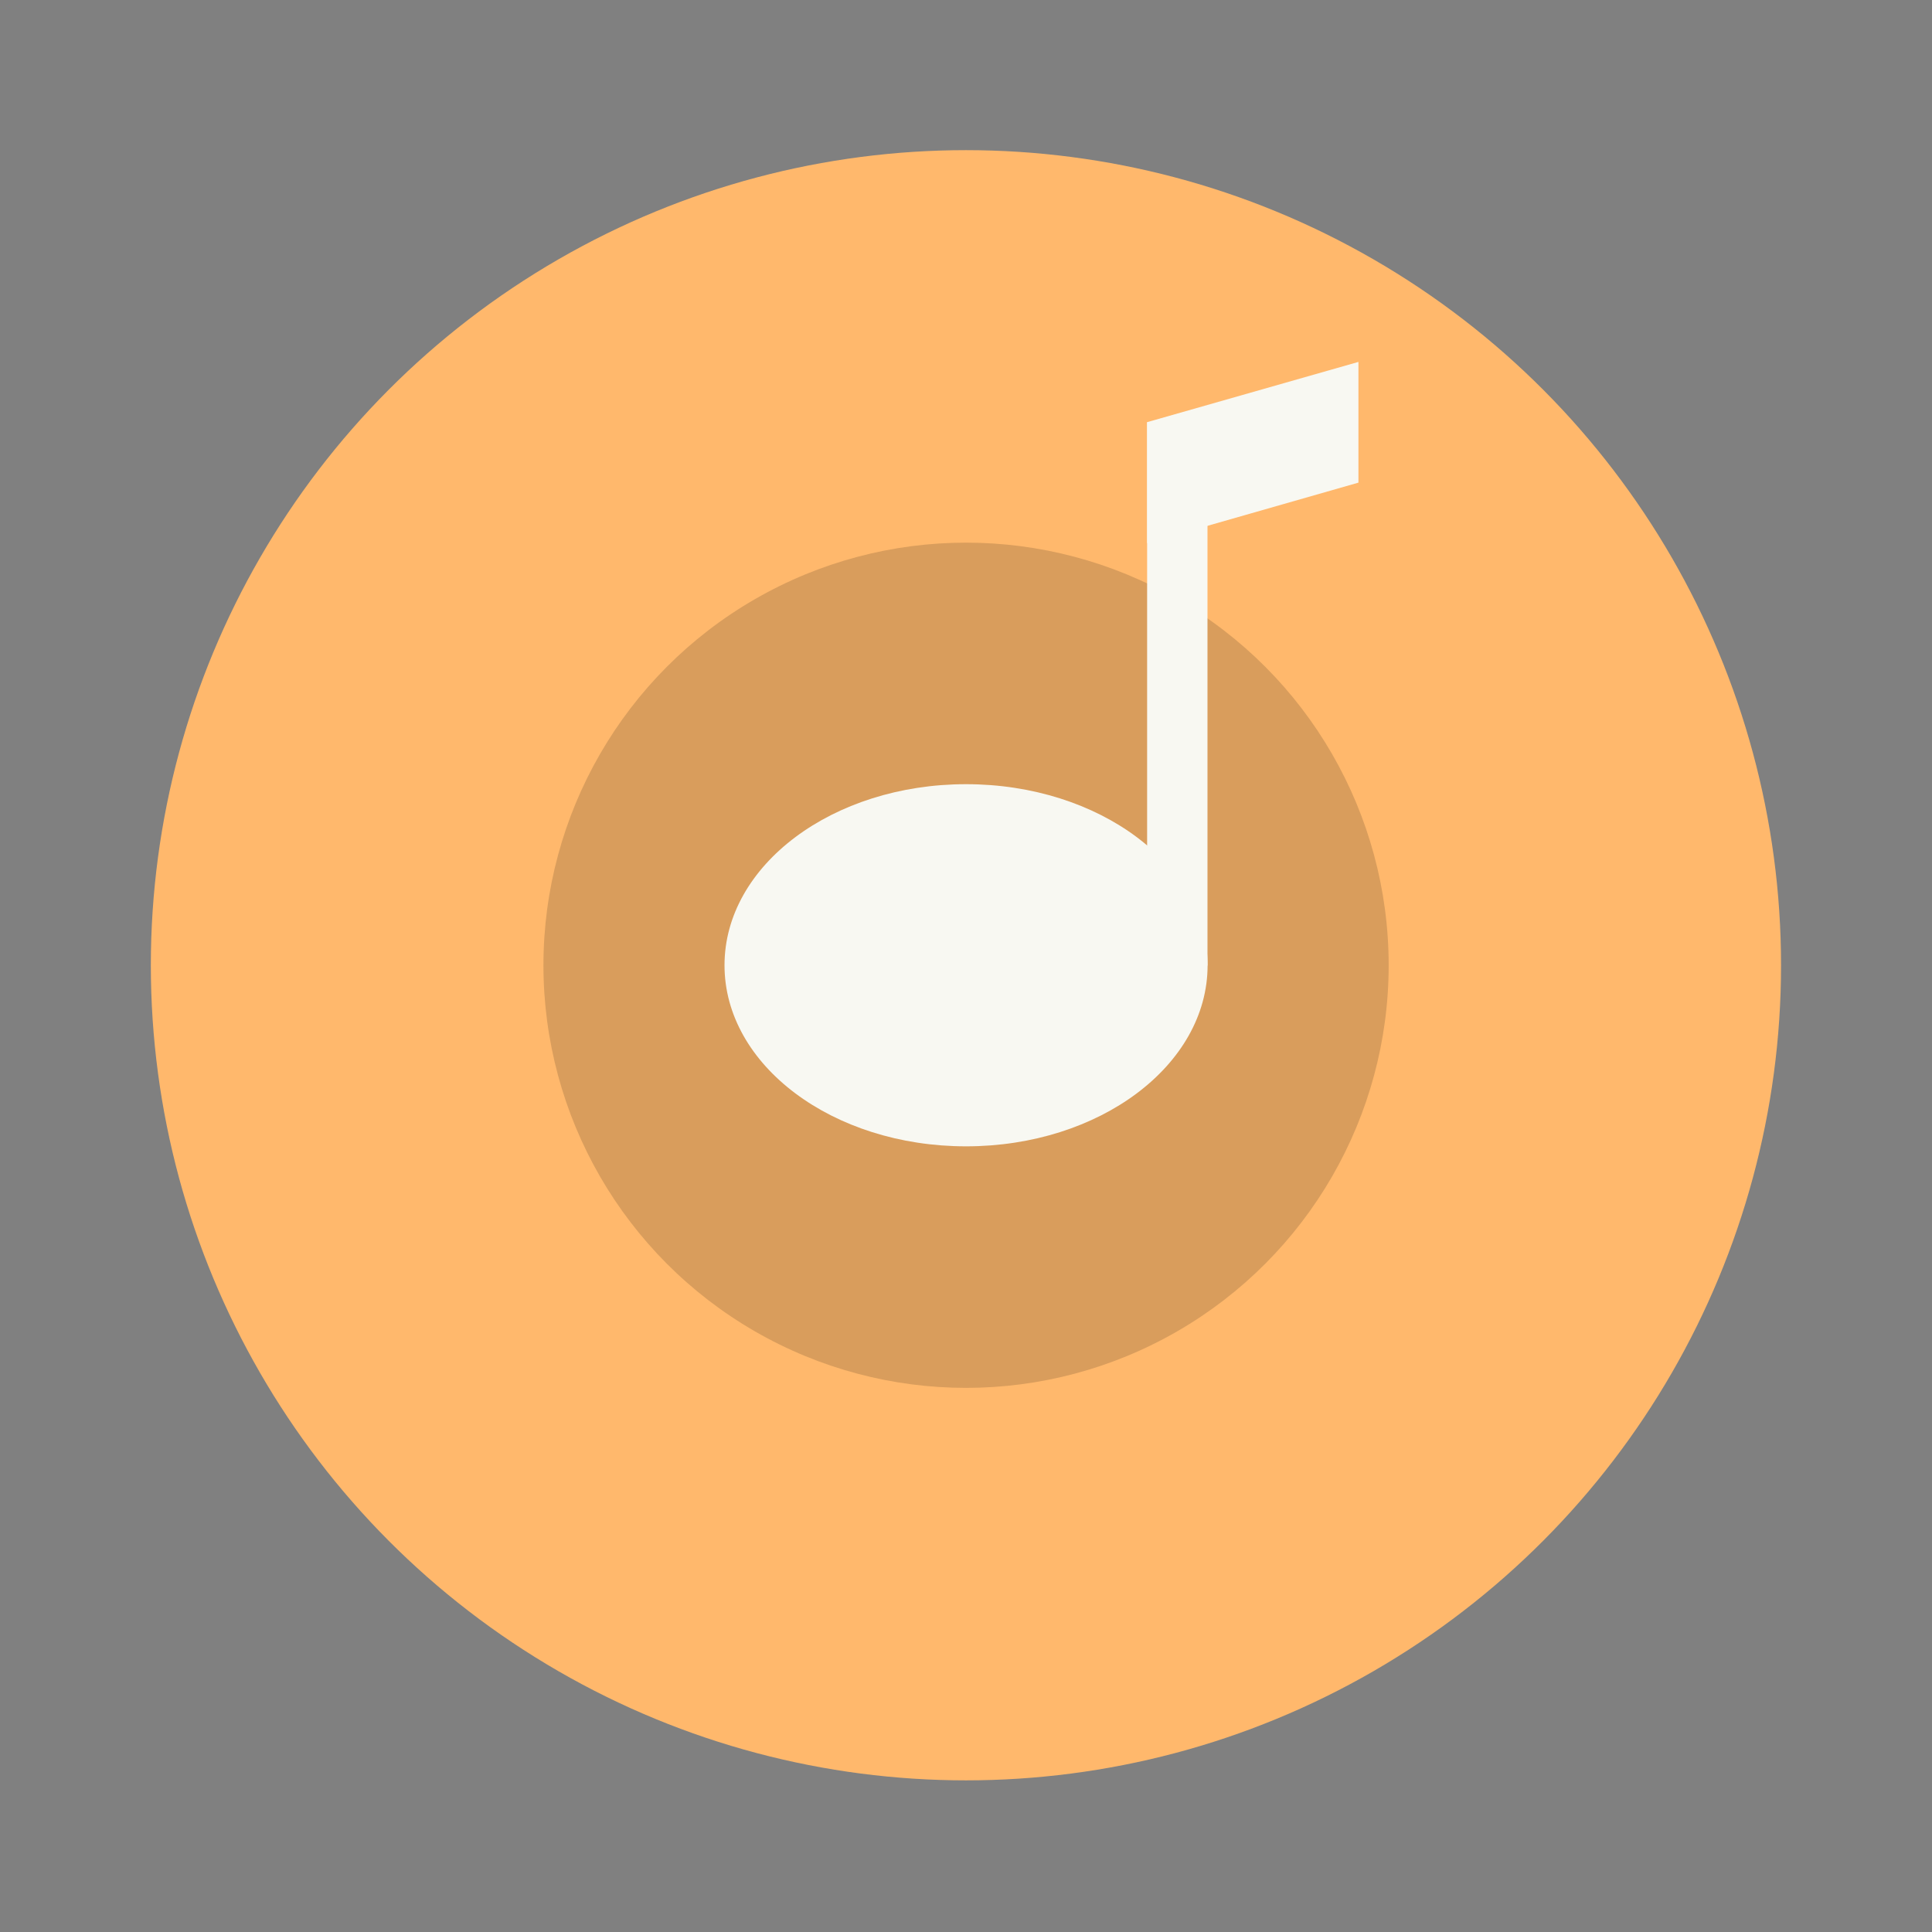 <?xml version="1.0" encoding="UTF-8" standalone="no"?>
<svg
   width="64"
   height="64"
   version="1.1"
   viewBox="0 0 16.933 16.933"
   id="svg16"
   sodipodi:docname="google-music.svg"
   inkscape:version="1.2.2 (b0a8486541, 2022-12-01)"
   xmlns:inkscape="http://www.inkscape.org/namespaces/inkscape"
   xmlns:sodipodi="http://sodipodi.sourceforge.net/DTD/sodipodi-0.dtd"
   xmlns="http://www.w3.org/2000/svg"
   xmlns:svg="http://www.w3.org/2000/svg">
  <rect x="0" y="0" width="16.933" height="16.933" fill="#808080" stroke="none"/>
  <defs
     id="defs20" />
  <sodipodi:namedview
     id="namedview18"
     pagecolor="#505050"
     bordercolor="#eeeeee"
     borderopacity="1"
     inkscape:showpageshadow="0"
     inkscape:pageopacity="0"
     inkscape:pagecheckerboard="0"
     inkscape:deskcolor="#505050"
     showgrid="false"
     inkscape:zoom="12.96875"
     inkscape:cx="29.378313"
     inkscape:cy="32"
     inkscape:window-width="1920"
     inkscape:window-height="1001"
     inkscape:window-x="0"
     inkscape:window-y="0"
     inkscape:window-maximized="1"
     inkscape:current-layer="svg16" />
  <g
     transform="translate(0 -280.07)"
     paint-order="stroke markers fill"
     id="g14">
    <ellipse
       cx="8.466"
       cy="288.53"
       rx="7.144"
       ry="7.144"
       fill="#ff8242"
       id="ellipse2"
       style="fill:#ffb86c" />
    <circle
       cx="8.467"
       cy="288.53"
       r="3.704"
       opacity=".15"
       id="circle4" />
    <g
       fill="#f8f8f2"
       id="g12">
      <ellipse
         cx="8.467"
         cy="288.53"
         rx="2.117"
         ry="1.587"
         id="ellipse6" />
      <path
         d="M10.054 283.771h.529v4.762h-.529z"
         id="path8" />
      <path
         d="M10.054 283.77l1.852-.528v1.058l-1.852.53z"
         id="path10" />
    </g>
  </g>
</svg>
